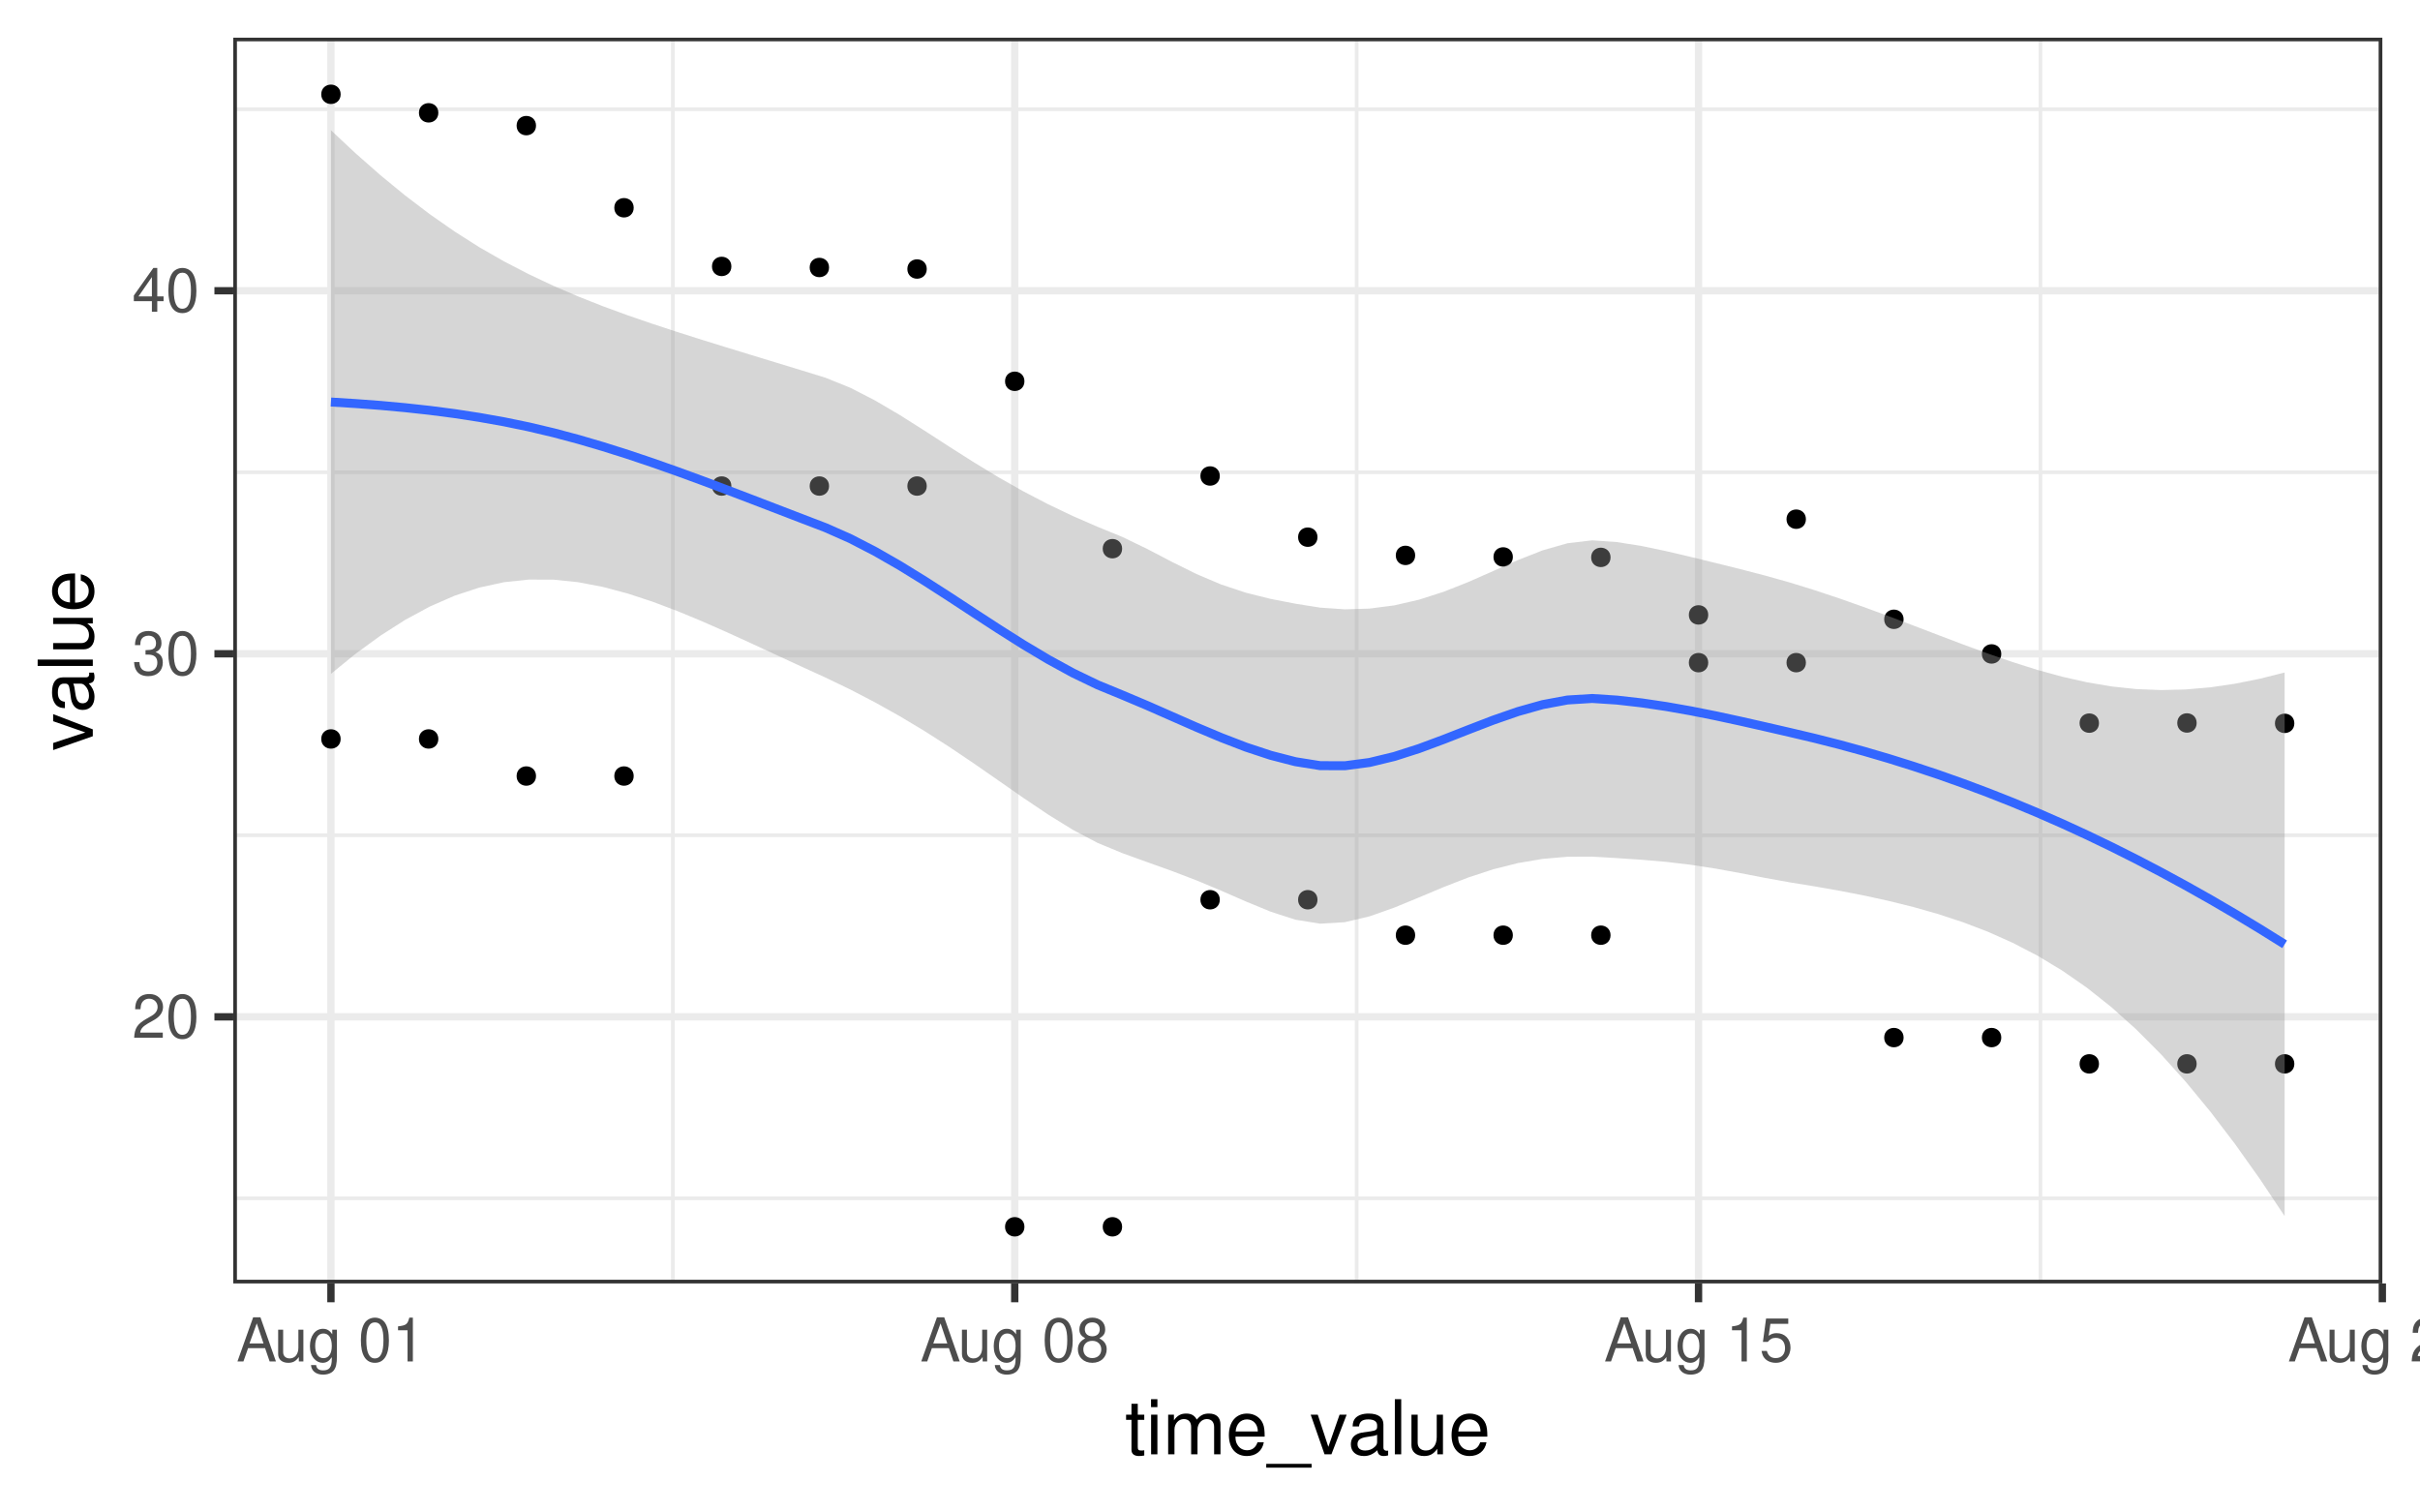 <?xml version="1.0" encoding="UTF-8"?>
<svg xmlns="http://www.w3.org/2000/svg" xmlns:xlink="http://www.w3.org/1999/xlink" width="576pt" height="360pt" viewBox="0 0 576 360" version="1.1">
<defs>
<g>
<symbol overflow="visible" id="glyph0-0">
<path style="stroke:none;" d=""/>
</symbol>
<symbol overflow="visible" id="glyph0-1">
<path style="stroke:none;" d="M 7.297 -1.25 L 1.922 -1.25 C 2.047 -2.125 2.5 -2.672 3.766 -3.422 L 5.203 -4.234 C 6.625 -5.031 7.359 -6.094 7.359 -7.375 C 7.359 -8.234 7.016 -9.047 6.406 -9.609 C 5.812 -10.156 5.062 -10.422 4.094 -10.422 C 2.797 -10.422 1.828 -9.953 1.266 -9.062 C 0.906 -8.516 0.75 -7.859 0.719 -6.812 L 1.984 -6.812 C 2.031 -7.516 2.125 -7.938 2.297 -8.281 C 2.625 -8.922 3.281 -9.312 4.047 -9.312 C 5.203 -9.312 6.062 -8.469 6.062 -7.344 C 6.062 -6.516 5.594 -5.797 4.688 -5.266 L 3.359 -4.5 C 1.219 -3.266 0.609 -2.297 0.484 -0.016 L 7.297 -0.016 Z M 7.297 -1.25 "/>
</symbol>
<symbol overflow="visible" id="glyph0-2">
<path style="stroke:none;" d="M 3.969 -10.422 C 3.016 -10.422 2.141 -9.984 1.609 -9.281 C 0.953 -8.359 0.625 -6.969 0.625 -5.047 C 0.625 -1.531 1.766 0.328 3.969 0.328 C 6.125 0.328 7.297 -1.531 7.297 -4.953 C 7.297 -6.969 6.984 -8.328 6.312 -9.281 C 5.781 -10 4.922 -10.422 3.969 -10.422 Z M 3.969 -9.297 C 5.328 -9.297 6 -7.891 6 -5.078 C 6 -2.109 5.344 -0.719 3.938 -0.719 C 2.594 -0.719 1.922 -2.156 1.922 -5.031 C 1.922 -7.891 2.594 -9.297 3.969 -9.297 Z M 3.969 -9.297 "/>
</symbol>
<symbol overflow="visible" id="glyph0-3">
<path style="stroke:none;" d="M 3.188 -4.797 L 3.875 -4.797 C 5.266 -4.797 6 -4.156 6 -2.891 C 6 -1.578 5.203 -0.797 3.891 -0.797 C 2.5 -0.797 1.812 -1.5 1.734 -3.031 L 0.469 -3.031 C 0.516 -2.188 0.656 -1.641 0.906 -1.188 C 1.438 -0.172 2.438 0.328 3.828 0.328 C 5.938 0.328 7.297 -0.938 7.297 -2.906 C 7.297 -4.234 6.781 -4.953 5.562 -5.391 C 6.516 -5.781 6.984 -6.5 6.984 -7.547 C 6.984 -9.328 5.812 -10.422 3.875 -10.422 C 1.812 -10.422 0.719 -9.266 0.672 -7.062 L 1.938 -7.062 C 1.953 -7.688 2.016 -8.047 2.172 -8.375 C 2.469 -8.953 3.094 -9.312 3.891 -9.312 C 5.016 -9.312 5.688 -8.625 5.688 -7.5 C 5.688 -6.766 5.438 -6.328 4.875 -6.078 C 4.531 -5.938 4.062 -5.875 3.188 -5.859 Z M 3.188 -4.797 "/>
</symbol>
<symbol overflow="visible" id="glyph0-4">
<path style="stroke:none;" d="M 4.703 -2.516 L 4.703 0 L 5.984 0 L 5.984 -2.516 L 7.484 -2.516 L 7.484 -3.656 L 5.984 -3.656 L 5.984 -10.422 L 5.047 -10.422 L 0.406 -3.859 L 0.406 -2.516 Z M 4.703 -3.656 L 1.516 -3.656 L 4.703 -8.25 Z M 4.703 -3.656 "/>
</symbol>
<symbol overflow="visible" id="glyph0-5">
<path style="stroke:none;" d="M 6.828 -3.156 L 7.906 0 L 9.406 0 L 5.719 -10.5 L 3.984 -10.5 L 0.25 0 L 1.672 0 L 2.781 -3.156 Z M 6.453 -4.281 L 3.109 -4.281 L 4.844 -9.062 Z M 6.453 -4.281 "/>
</symbol>
<symbol overflow="visible" id="glyph0-6">
<path style="stroke:none;" d="M 6.938 0 L 6.938 -7.547 L 5.75 -7.547 L 5.75 -3.266 C 5.75 -1.734 4.938 -0.719 3.688 -0.719 C 2.734 -0.719 2.125 -1.297 2.125 -2.203 L 2.125 -7.547 L 0.938 -7.547 L 0.938 -1.734 C 0.938 -0.469 1.875 0.328 3.344 0.328 C 4.453 0.328 5.156 -0.062 5.859 -1.047 L 5.859 0 Z M 6.938 0 "/>
</symbol>
<symbol overflow="visible" id="glyph0-7">
<path style="stroke:none;" d="M 5.812 -7.547 L 5.812 -6.453 C 5.219 -7.359 4.547 -7.766 3.594 -7.766 C 1.766 -7.766 0.5 -6.062 0.5 -3.641 C 0.5 -2.375 0.812 -1.453 1.453 -0.688 C 2.016 -0.031 2.734 0.328 3.516 0.328 C 4.422 0.328 5.078 -0.078 5.703 -1.016 L 5.703 -0.641 C 5.703 1.391 5.141 2.125 3.641 2.125 C 2.625 2.125 2.094 1.734 1.969 0.859 L 0.75 0.859 C 0.859 2.266 1.969 3.141 3.609 3.141 C 4.719 3.141 5.641 2.781 6.141 2.172 C 6.719 1.469 6.922 0.531 6.922 -1.234 L 6.922 -7.547 Z M 3.719 -6.656 C 4.984 -6.656 5.703 -5.594 5.703 -3.672 C 5.703 -1.844 4.969 -0.781 3.719 -0.781 C 2.484 -0.781 1.75 -1.859 1.75 -3.719 C 1.75 -5.562 2.484 -6.656 3.719 -6.656 Z M 3.719 -6.656 "/>
</symbol>
<symbol overflow="visible" id="glyph0-8">
<path style="stroke:none;" d=""/>
</symbol>
<symbol overflow="visible" id="glyph0-9">
<path style="stroke:none;" d="M 3.734 -7.422 L 3.734 0 L 5 0 L 5 -10.422 L 4.156 -10.422 C 3.719 -8.812 3.422 -8.594 1.469 -8.344 L 1.469 -7.422 Z M 3.734 -7.422 "/>
</symbol>
<symbol overflow="visible" id="glyph0-10">
<path style="stroke:none;" d="M 5.641 -5.484 C 6.703 -6.141 7.031 -6.656 7.031 -7.641 C 7.031 -9.281 5.781 -10.422 3.969 -10.422 C 2.156 -10.422 0.891 -9.281 0.891 -7.656 C 0.891 -6.656 1.219 -6.156 2.281 -5.484 C 1.109 -4.891 0.531 -4.047 0.531 -2.891 C 0.531 -1 1.938 0.328 3.969 0.328 C 5.984 0.328 7.391 -1 7.391 -2.891 C 7.391 -4.047 6.812 -4.891 5.641 -5.484 Z M 3.969 -9.297 C 5.047 -9.297 5.734 -8.641 5.734 -7.609 C 5.734 -6.625 5.031 -5.984 3.969 -5.984 C 2.875 -5.984 2.188 -6.625 2.188 -7.641 C 2.188 -8.641 2.875 -9.297 3.969 -9.297 Z M 3.969 -4.906 C 5.234 -4.906 6.094 -4.078 6.094 -2.859 C 6.094 -1.609 5.25 -0.797 3.938 -0.797 C 2.688 -0.797 1.828 -1.641 1.828 -2.859 C 1.828 -4.094 2.672 -4.906 3.969 -4.906 Z M 3.969 -4.906 "/>
</symbol>
<symbol overflow="visible" id="glyph0-11">
<path style="stroke:none;" d="M 6.859 -10.219 L 1.578 -10.219 L 0.828 -4.656 L 1.984 -4.656 C 2.578 -5.359 3.062 -5.609 3.875 -5.609 C 5.25 -5.609 6.094 -4.672 6.094 -3.156 C 6.094 -1.688 5.25 -0.797 3.859 -0.797 C 2.75 -0.797 2.078 -1.359 1.766 -2.5 L 0.5 -2.5 C 0.672 -1.672 0.828 -1.266 1.125 -0.891 C 1.703 -0.109 2.734 0.328 3.891 0.328 C 5.953 0.328 7.391 -1.172 7.391 -3.328 C 7.391 -5.344 6.047 -6.734 4.094 -6.734 C 3.375 -6.734 2.797 -6.547 2.203 -6.109 L 2.609 -8.953 L 6.859 -8.953 Z M 6.859 -10.219 "/>
</symbol>
<symbol overflow="visible" id="glyph1-0">
<path style="stroke:none;" d=""/>
</symbol>
<symbol overflow="visible" id="glyph1-1">
<path style="stroke:none;" d="M 4.578 -9.438 L 3.031 -9.438 L 3.031 -12.031 L 1.531 -12.031 L 1.531 -9.438 L 0.25 -9.438 L 0.25 -8.203 L 1.531 -8.203 L 1.531 -1.078 C 1.531 -0.109 2.172 0.406 3.344 0.406 C 3.75 0.406 4.062 0.375 4.578 0.281 L 4.578 -0.969 C 4.359 -0.922 4.156 -0.906 3.859 -0.906 C 3.203 -0.906 3.031 -1.078 3.031 -1.75 L 3.031 -8.203 L 4.578 -8.203 Z M 4.578 -9.438 "/>
</symbol>
<symbol overflow="visible" id="glyph1-2">
<path style="stroke:none;" d="M 2.703 -9.438 L 1.203 -9.438 L 1.203 0 L 2.703 0 Z M 2.703 -13.125 L 1.188 -13.125 L 1.188 -11.234 L 2.703 -11.234 Z M 2.703 -13.125 "/>
</symbol>
<symbol overflow="visible" id="glyph1-3">
<path style="stroke:none;" d="M 1.266 -9.438 L 1.266 0 L 2.766 0 L 2.766 -5.922 C 2.766 -7.297 3.766 -8.391 4.984 -8.391 C 6.109 -8.391 6.734 -7.703 6.734 -6.5 L 6.734 0 L 8.25 0 L 8.25 -5.922 C 8.25 -7.297 9.234 -8.391 10.453 -8.391 C 11.562 -8.391 12.203 -7.688 12.203 -6.5 L 12.203 0 L 13.719 0 L 13.719 -7.078 C 13.719 -8.766 12.75 -9.703 10.984 -9.703 C 9.719 -9.703 8.969 -9.328 8.078 -8.266 C 7.531 -9.266 6.766 -9.703 5.547 -9.703 C 4.281 -9.703 3.438 -9.234 2.641 -8.094 L 2.641 -9.438 Z M 1.266 -9.438 "/>
</symbol>
<symbol overflow="visible" id="glyph1-4">
<path style="stroke:none;" d="M 9.234 -4.219 C 9.234 -5.656 9.125 -6.516 8.859 -7.219 C 8.25 -8.766 6.797 -9.703 5.047 -9.703 C 2.406 -9.703 0.719 -7.703 0.719 -4.594 C 0.719 -1.469 2.344 0.406 5 0.406 C 7.156 0.406 8.656 -0.812 9.031 -2.859 L 7.531 -2.859 C 7.109 -1.625 6.266 -0.969 5.062 -0.969 C 4.109 -0.969 3.297 -1.406 2.797 -2.203 C 2.438 -2.734 2.297 -3.281 2.281 -4.219 Z M 2.328 -5.438 C 2.453 -7.188 3.516 -8.312 5.016 -8.312 C 6.547 -8.312 7.609 -7.125 7.609 -5.438 Z M 2.328 -5.438 "/>
</symbol>
<symbol overflow="visible" id="glyph1-5">
<path style="stroke:none;" d="M 10.406 2.266 L -0.391 2.266 L -0.391 3.172 L 10.406 3.172 Z M 10.406 2.266 "/>
</symbol>
<symbol overflow="visible" id="glyph1-6">
<path style="stroke:none;" d="M 5.125 0 L 8.75 -9.438 L 7.062 -9.438 L 4.391 -1.781 L 1.875 -9.438 L 0.188 -9.438 L 3.484 0 Z M 5.125 0 "/>
</symbol>
<symbol overflow="visible" id="glyph1-7">
<path style="stroke:none;" d="M 9.625 -0.875 C 9.469 -0.844 9.391 -0.844 9.312 -0.844 C 8.781 -0.844 8.5 -1.109 8.5 -1.578 L 8.5 -7.125 C 8.5 -8.797 7.266 -9.703 4.953 -9.703 C 3.562 -9.703 2.469 -9.312 1.812 -8.609 C 1.391 -8.125 1.203 -7.578 1.172 -6.641 L 2.688 -6.641 C 2.812 -7.797 3.484 -8.312 4.891 -8.312 C 6.266 -8.312 7 -7.812 7 -6.906 L 7 -6.516 C 6.984 -5.875 6.656 -5.641 5.438 -5.469 C 3.312 -5.203 2.984 -5.125 2.406 -4.891 C 1.312 -4.422 0.75 -3.594 0.75 -2.375 C 0.75 -0.672 1.938 0.406 3.859 0.406 C 5.047 0.406 6 0 7.062 -0.969 C 7.156 0 7.625 0.406 8.609 0.406 C 8.922 0.406 9.125 0.375 9.625 0.25 Z M 7 -2.969 C 7 -2.469 6.859 -2.156 6.406 -1.75 C 5.797 -1.188 5.062 -0.906 4.172 -0.906 C 3 -0.906 2.328 -1.453 2.328 -2.406 C 2.328 -3.406 2.969 -3.906 4.594 -4.141 C 6.188 -4.359 6.5 -4.422 7 -4.656 Z M 7 -2.969 "/>
</symbol>
<symbol overflow="visible" id="glyph1-8">
<path style="stroke:none;" d="M 2.734 -13.125 L 1.219 -13.125 L 1.219 0 L 2.734 0 Z M 2.734 -13.125 "/>
</symbol>
<symbol overflow="visible" id="glyph1-9">
<path style="stroke:none;" d="M 8.672 0 L 8.672 -9.438 L 7.188 -9.438 L 7.188 -4.094 C 7.188 -2.156 6.172 -0.906 4.609 -0.906 C 3.422 -0.906 2.656 -1.625 2.656 -2.75 L 2.656 -9.438 L 1.172 -9.438 L 1.172 -2.156 C 1.172 -0.594 2.344 0.406 4.172 0.406 C 5.562 0.406 6.438 -0.078 7.328 -1.312 L 7.328 0 Z M 8.672 0 "/>
</symbol>
<symbol overflow="visible" id="glyph2-0">
<path style="stroke:none;" d=""/>
</symbol>
<symbol overflow="visible" id="glyph2-1">
<path style="stroke:none;" d="M 0 -5.125 L -9.438 -8.75 L -9.438 -7.062 L -1.781 -4.391 L -9.438 -1.875 L -9.438 -0.188 L 0 -3.484 Z M 0 -5.125 "/>
</symbol>
<symbol overflow="visible" id="glyph2-2">
<path style="stroke:none;" d="M -0.875 -9.625 C -0.844 -9.469 -0.844 -9.391 -0.844 -9.312 C -0.844 -8.781 -1.109 -8.5 -1.578 -8.5 L -7.125 -8.5 C -8.797 -8.5 -9.703 -7.266 -9.703 -4.953 C -9.703 -3.562 -9.312 -2.469 -8.609 -1.812 C -8.125 -1.391 -7.578 -1.203 -6.641 -1.172 L -6.641 -2.688 C -7.797 -2.812 -8.312 -3.484 -8.312 -4.891 C -8.312 -6.266 -7.812 -7 -6.906 -7 L -6.516 -7 C -5.875 -6.984 -5.641 -6.656 -5.469 -5.438 C -5.203 -3.312 -5.125 -2.984 -4.891 -2.406 C -4.422 -1.312 -3.594 -0.75 -2.375 -0.75 C -0.672 -0.75 0.406 -1.938 0.406 -3.859 C 0.406 -5.047 0 -6 -0.969 -7.062 C 0 -7.156 0.406 -7.625 0.406 -8.609 C 0.406 -8.922 0.375 -9.125 0.25 -9.625 Z M -2.969 -7 C -2.469 -7 -2.156 -6.859 -1.75 -6.406 C -1.188 -5.797 -0.906 -5.062 -0.906 -4.172 C -0.906 -3 -1.453 -2.328 -2.406 -2.328 C -3.406 -2.328 -3.906 -2.969 -4.141 -4.594 C -4.359 -6.188 -4.422 -6.5 -4.656 -7 Z M -2.969 -7 "/>
</symbol>
<symbol overflow="visible" id="glyph2-3">
<path style="stroke:none;" d="M -13.125 -2.734 L -13.125 -1.219 L 0 -1.219 L 0 -2.734 Z M -13.125 -2.734 "/>
</symbol>
<symbol overflow="visible" id="glyph2-4">
<path style="stroke:none;" d="M 0 -8.672 L -9.438 -8.672 L -9.438 -7.188 L -4.094 -7.188 C -2.156 -7.188 -0.906 -6.172 -0.906 -4.609 C -0.906 -3.422 -1.625 -2.656 -2.75 -2.656 L -9.438 -2.656 L -9.438 -1.172 L -2.156 -1.172 C -0.594 -1.172 0.406 -2.344 0.406 -4.172 C 0.406 -5.562 -0.078 -6.438 -1.312 -7.328 L 0 -7.328 Z M 0 -8.672 "/>
</symbol>
<symbol overflow="visible" id="glyph2-5">
<path style="stroke:none;" d="M -4.219 -9.234 C -5.656 -9.234 -6.516 -9.125 -7.219 -8.859 C -8.766 -8.25 -9.703 -6.797 -9.703 -5.047 C -9.703 -2.406 -7.703 -0.719 -4.594 -0.719 C -1.469 -0.719 0.406 -2.344 0.406 -5 C 0.406 -7.156 -0.812 -8.656 -2.859 -9.031 L -2.859 -7.531 C -1.625 -7.109 -0.969 -6.266 -0.969 -5.062 C -0.969 -4.109 -1.406 -3.297 -2.203 -2.797 C -2.734 -2.438 -3.281 -2.297 -4.219 -2.281 Z M -5.438 -2.328 C -7.188 -2.453 -8.312 -3.516 -8.312 -5.016 C -8.312 -6.547 -7.125 -7.609 -5.438 -7.609 Z M -5.438 -2.328 "/>
</symbol>
</g>
<clipPath id="clip1">
  <path d="M 55.52 8.965 L 567.035 8.965 L 567.035 305.48 L 55.52 305.48 Z M 55.52 8.965 "/>
</clipPath>
<clipPath id="clip2">
  <path d="M 55.52 284 L 567.035 284 L 567.035 286 L 55.52 286 Z M 55.52 284 "/>
</clipPath>
<clipPath id="clip3">
  <path d="M 55.52 198 L 567.035 198 L 567.035 200 L 55.52 200 Z M 55.52 198 "/>
</clipPath>
<clipPath id="clip4">
  <path d="M 55.52 111 L 567.035 111 L 567.035 113 L 55.52 113 Z M 55.52 111 "/>
</clipPath>
<clipPath id="clip5">
  <path d="M 55.52 25 L 567.035 25 L 567.035 27 L 55.52 27 Z M 55.52 25 "/>
</clipPath>
<clipPath id="clip6">
  <path d="M 159 8.965 L 161 8.965 L 161 305.48 L 159 305.48 Z M 159 8.965 "/>
</clipPath>
<clipPath id="clip7">
  <path d="M 322 8.965 L 324 8.965 L 324 305.48 L 322 305.48 Z M 322 8.965 "/>
</clipPath>
<clipPath id="clip8">
  <path d="M 485 8.965 L 487 8.965 L 487 305.48 L 485 305.48 Z M 485 8.965 "/>
</clipPath>
<clipPath id="clip9">
  <path d="M 55.52 241 L 567.035 241 L 567.035 243 L 55.52 243 Z M 55.52 241 "/>
</clipPath>
<clipPath id="clip10">
  <path d="M 55.52 154 L 567.035 154 L 567.035 157 L 55.52 157 Z M 55.52 154 "/>
</clipPath>
<clipPath id="clip11">
  <path d="M 55.52 68 L 567.035 68 L 567.035 71 L 55.52 71 Z M 55.52 68 "/>
</clipPath>
<clipPath id="clip12">
  <path d="M 77 8.965 L 80 8.965 L 80 305.48 L 77 305.48 Z M 77 8.965 "/>
</clipPath>
<clipPath id="clip13">
  <path d="M 240 8.965 L 243 8.965 L 243 305.48 L 240 305.48 Z M 240 8.965 "/>
</clipPath>
<clipPath id="clip14">
  <path d="M 403 8.965 L 406 8.965 L 406 305.48 L 403 305.48 Z M 403 8.965 "/>
</clipPath>
<clipPath id="clip15">
  <path d="M 566 8.965 L 567.035 8.965 L 567.035 305.48 L 566 305.48 Z M 566 8.965 "/>
</clipPath>
<clipPath id="clip16">
  <path d="M 55.52 8.965 L 567.035 8.965 L 567.035 305.48 L 55.52 305.48 Z M 55.52 8.965 "/>
</clipPath>
</defs>
<g id="surface195">
<rect x="0" y="0" width="576" height="360" style="fill:rgb(100%,100%,100%);fill-opacity:1;stroke:none;"/>
<rect x="0" y="0" width="576" height="360" style="fill:rgb(100%,100%,100%);fill-opacity:1;stroke:none;"/>
<path style="fill:none;stroke-width:1.746;stroke-linecap:round;stroke-linejoin:round;stroke:rgb(100%,100%,100%);stroke-opacity:1;stroke-miterlimit:10;" d="M 0 360 L 576 360 L 576 0 L 0 0 Z M 0 360 "/>
<g clip-path="url(#clip1)" clip-rule="nonzero">
<path style=" stroke:none;fill-rule:nonzero;fill:rgb(100%,100%,100%);fill-opacity:1;" d="M 55.52 305.48 L 567.035 305.48 L 567.035 8.965 L 55.52 8.965 Z M 55.52 305.48 "/>
</g>
<g clip-path="url(#clip2)" clip-rule="nonzero">
<path style="fill:none;stroke-width:0.873;stroke-linecap:butt;stroke-linejoin:round;stroke:rgb(92.157%,92.157%,92.157%);stroke-opacity:1;stroke-miterlimit:10;" d="M 55.52 285.227 L 567.035 285.227 "/>
</g>
<g clip-path="url(#clip3)" clip-rule="nonzero">
<path style="fill:none;stroke-width:0.873;stroke-linecap:butt;stroke-linejoin:round;stroke:rgb(92.157%,92.157%,92.157%);stroke-opacity:1;stroke-miterlimit:10;" d="M 55.52 198.816 L 567.035 198.816 "/>
</g>
<g clip-path="url(#clip4)" clip-rule="nonzero">
<path style="fill:none;stroke-width:0.873;stroke-linecap:butt;stroke-linejoin:round;stroke:rgb(92.157%,92.157%,92.157%);stroke-opacity:1;stroke-miterlimit:10;" d="M 55.52 112.406 L 567.035 112.406 "/>
</g>
<g clip-path="url(#clip5)" clip-rule="nonzero">
<path style="fill:none;stroke-width:0.873;stroke-linecap:butt;stroke-linejoin:round;stroke:rgb(92.157%,92.157%,92.157%);stroke-opacity:1;stroke-miterlimit:10;" d="M 55.52 26 L 567.035 26 "/>
</g>
<g clip-path="url(#clip6)" clip-rule="nonzero">
<path style="fill:none;stroke-width:0.873;stroke-linecap:butt;stroke-linejoin:round;stroke:rgb(92.157%,92.157%,92.157%);stroke-opacity:1;stroke-miterlimit:10;" d="M 160.148 305.48 L 160.148 8.965 "/>
</g>
<g clip-path="url(#clip7)" clip-rule="nonzero">
<path style="fill:none;stroke-width:0.873;stroke-linecap:butt;stroke-linejoin:round;stroke:rgb(92.157%,92.157%,92.157%);stroke-opacity:1;stroke-miterlimit:10;" d="M 322.902 305.48 L 322.902 8.965 "/>
</g>
<g clip-path="url(#clip8)" clip-rule="nonzero">
<path style="fill:none;stroke-width:0.873;stroke-linecap:butt;stroke-linejoin:round;stroke:rgb(92.157%,92.157%,92.157%);stroke-opacity:1;stroke-miterlimit:10;" d="M 485.656 305.48 L 485.656 8.965 "/>
</g>
<g clip-path="url(#clip9)" clip-rule="nonzero">
<path style="fill:none;stroke-width:1.746;stroke-linecap:butt;stroke-linejoin:round;stroke:rgb(92.157%,92.157%,92.157%);stroke-opacity:1;stroke-miterlimit:10;" d="M 55.52 242.023 L 567.035 242.023 "/>
</g>
<g clip-path="url(#clip10)" clip-rule="nonzero">
<path style="fill:none;stroke-width:1.746;stroke-linecap:butt;stroke-linejoin:round;stroke:rgb(92.157%,92.157%,92.157%);stroke-opacity:1;stroke-miterlimit:10;" d="M 55.52 155.613 L 567.035 155.613 "/>
</g>
<g clip-path="url(#clip11)" clip-rule="nonzero">
<path style="fill:none;stroke-width:1.746;stroke-linecap:butt;stroke-linejoin:round;stroke:rgb(92.157%,92.157%,92.157%);stroke-opacity:1;stroke-miterlimit:10;" d="M 55.52 69.203 L 567.035 69.203 "/>
</g>
<g clip-path="url(#clip12)" clip-rule="nonzero">
<path style="fill:none;stroke-width:1.746;stroke-linecap:butt;stroke-linejoin:round;stroke:rgb(92.157%,92.157%,92.157%);stroke-opacity:1;stroke-miterlimit:10;" d="M 78.77 305.48 L 78.77 8.965 "/>
</g>
<g clip-path="url(#clip13)" clip-rule="nonzero">
<path style="fill:none;stroke-width:1.746;stroke-linecap:butt;stroke-linejoin:round;stroke:rgb(92.157%,92.157%,92.157%);stroke-opacity:1;stroke-miterlimit:10;" d="M 241.523 305.48 L 241.523 8.965 "/>
</g>
<g clip-path="url(#clip14)" clip-rule="nonzero">
<path style="fill:none;stroke-width:1.746;stroke-linecap:butt;stroke-linejoin:round;stroke:rgb(92.157%,92.157%,92.157%);stroke-opacity:1;stroke-miterlimit:10;" d="M 404.277 305.48 L 404.277 8.965 "/>
</g>
<g clip-path="url(#clip15)" clip-rule="nonzero">
<path style="fill:none;stroke-width:1.746;stroke-linecap:butt;stroke-linejoin:round;stroke:rgb(92.157%,92.157%,92.157%);stroke-opacity:1;stroke-miterlimit:10;" d="M 567.035 305.48 L 567.035 8.965 "/>
</g>
<path style="fill-rule:nonzero;fill:rgb(0%,0%,0%);fill-opacity:1;stroke-width:0.709;stroke-linecap:round;stroke-linejoin:round;stroke:rgb(0%,0%,0%);stroke-opacity:1;stroke-miterlimit:10;" d="M 80.727 22.445 C 80.727 25.051 76.816 25.051 76.816 22.445 C 76.816 19.84 80.727 19.84 80.727 22.445 "/>
<path style="fill-rule:nonzero;fill:rgb(0%,0%,0%);fill-opacity:1;stroke-width:0.709;stroke-linecap:round;stroke-linejoin:round;stroke:rgb(0%,0%,0%);stroke-opacity:1;stroke-miterlimit:10;" d="M 80.727 175.887 C 80.727 178.492 76.816 178.492 76.816 175.887 C 76.816 173.281 80.727 173.281 80.727 175.887 "/>
<path style="fill-rule:nonzero;fill:rgb(0%,0%,0%);fill-opacity:1;stroke-width:0.709;stroke-linecap:round;stroke-linejoin:round;stroke:rgb(0%,0%,0%);stroke-opacity:1;stroke-miterlimit:10;" d="M 103.977 26.852 C 103.977 29.461 100.066 29.461 100.066 26.852 C 100.066 24.246 103.977 24.246 103.977 26.852 "/>
<path style="fill-rule:nonzero;fill:rgb(0%,0%,0%);fill-opacity:1;stroke-width:0.709;stroke-linecap:round;stroke-linejoin:round;stroke:rgb(0%,0%,0%);stroke-opacity:1;stroke-miterlimit:10;" d="M 103.977 175.887 C 103.977 178.492 100.066 178.492 100.066 175.887 C 100.066 173.281 103.977 173.281 103.977 175.887 "/>
<path style="fill-rule:nonzero;fill:rgb(0%,0%,0%);fill-opacity:1;stroke-width:0.709;stroke-linecap:round;stroke-linejoin:round;stroke:rgb(0%,0%,0%);stroke-opacity:1;stroke-miterlimit:10;" d="M 127.227 29.902 C 127.227 32.508 123.316 32.508 123.316 29.902 C 123.316 27.293 127.227 27.293 127.227 29.902 "/>
<path style="fill-rule:nonzero;fill:rgb(0%,0%,0%);fill-opacity:1;stroke-width:0.709;stroke-linecap:round;stroke-linejoin:round;stroke:rgb(0%,0%,0%);stroke-opacity:1;stroke-miterlimit:10;" d="M 127.227 184.711 C 127.227 187.316 123.316 187.316 123.316 184.711 C 123.316 182.105 127.227 182.105 127.227 184.711 "/>
<path style="fill-rule:nonzero;fill:rgb(0%,0%,0%);fill-opacity:1;stroke-width:0.709;stroke-linecap:round;stroke-linejoin:round;stroke:rgb(0%,0%,0%);stroke-opacity:1;stroke-miterlimit:10;" d="M 150.477 49.449 C 150.477 52.059 146.566 52.059 146.566 49.449 C 146.566 46.844 150.477 46.844 150.477 49.449 "/>
<path style="fill-rule:nonzero;fill:rgb(0%,0%,0%);fill-opacity:1;stroke-width:0.709;stroke-linecap:round;stroke-linejoin:round;stroke:rgb(0%,0%,0%);stroke-opacity:1;stroke-miterlimit:10;" d="M 150.477 184.711 C 150.477 187.316 146.566 187.316 146.566 184.711 C 146.566 182.105 150.477 182.105 150.477 184.711 "/>
<path style="fill-rule:nonzero;fill:rgb(0%,0%,0%);fill-opacity:1;stroke-width:0.709;stroke-linecap:round;stroke-linejoin:round;stroke:rgb(0%,0%,0%);stroke-opacity:1;stroke-miterlimit:10;" d="M 173.727 63.414 C 173.727 66.02 169.816 66.02 169.816 63.414 C 169.816 60.809 173.727 60.809 173.727 63.414 "/>
<path style="fill-rule:nonzero;fill:rgb(0%,0%,0%);fill-opacity:1;stroke-width:0.709;stroke-linecap:round;stroke-linejoin:round;stroke:rgb(0%,0%,0%);stroke-opacity:1;stroke-miterlimit:10;" d="M 173.727 115.688 C 173.727 118.293 169.816 118.293 169.816 115.688 C 169.816 113.082 173.727 113.082 173.727 115.688 "/>
<path style="fill-rule:nonzero;fill:rgb(0%,0%,0%);fill-opacity:1;stroke-width:0.709;stroke-linecap:round;stroke-linejoin:round;stroke:rgb(0%,0%,0%);stroke-opacity:1;stroke-miterlimit:10;" d="M 196.977 63.668 C 196.977 66.273 193.07 66.273 193.07 63.668 C 193.07 61.062 196.977 61.062 196.977 63.668 "/>
<path style="fill-rule:nonzero;fill:rgb(0%,0%,0%);fill-opacity:1;stroke-width:0.709;stroke-linecap:round;stroke-linejoin:round;stroke:rgb(0%,0%,0%);stroke-opacity:1;stroke-miterlimit:10;" d="M 196.977 115.688 C 196.977 118.293 193.07 118.293 193.07 115.688 C 193.07 113.082 196.977 113.082 196.977 115.688 "/>
<path style="fill-rule:nonzero;fill:rgb(0%,0%,0%);fill-opacity:1;stroke-width:0.709;stroke-linecap:round;stroke-linejoin:round;stroke:rgb(0%,0%,0%);stroke-opacity:1;stroke-miterlimit:10;" d="M 220.23 64.031 C 220.23 66.637 216.32 66.637 216.32 64.031 C 216.32 61.426 220.23 61.426 220.23 64.031 "/>
<path style="fill-rule:nonzero;fill:rgb(0%,0%,0%);fill-opacity:1;stroke-width:0.709;stroke-linecap:round;stroke-linejoin:round;stroke:rgb(0%,0%,0%);stroke-opacity:1;stroke-miterlimit:10;" d="M 220.23 115.688 C 220.23 118.293 216.32 118.293 216.32 115.688 C 216.32 113.082 220.23 113.082 220.23 115.688 "/>
<path style="fill-rule:nonzero;fill:rgb(0%,0%,0%);fill-opacity:1;stroke-width:0.709;stroke-linecap:round;stroke-linejoin:round;stroke:rgb(0%,0%,0%);stroke-opacity:1;stroke-miterlimit:10;" d="M 243.48 90.758 C 243.48 93.363 239.57 93.363 239.57 90.758 C 239.57 88.148 243.48 88.148 243.48 90.758 "/>
<path style="fill-rule:nonzero;fill:rgb(0%,0%,0%);fill-opacity:1;stroke-width:0.709;stroke-linecap:round;stroke-linejoin:round;stroke:rgb(0%,0%,0%);stroke-opacity:1;stroke-miterlimit:10;" d="M 243.48 292.004 C 243.48 294.609 239.57 294.609 239.57 292.004 C 239.57 289.395 243.48 289.395 243.48 292.004 "/>
<path style="fill-rule:nonzero;fill:rgb(0%,0%,0%);fill-opacity:1;stroke-width:0.709;stroke-linecap:round;stroke-linejoin:round;stroke:rgb(0%,0%,0%);stroke-opacity:1;stroke-miterlimit:10;" d="M 266.73 130.598 C 266.73 133.203 262.82 133.203 262.82 130.598 C 262.82 127.992 266.73 127.992 266.73 130.598 "/>
<path style="fill-rule:nonzero;fill:rgb(0%,0%,0%);fill-opacity:1;stroke-width:0.709;stroke-linecap:round;stroke-linejoin:round;stroke:rgb(0%,0%,0%);stroke-opacity:1;stroke-miterlimit:10;" d="M 266.73 292.004 C 266.73 294.609 262.82 294.609 262.82 292.004 C 262.82 289.395 266.73 289.395 266.73 292.004 "/>
<path style="fill-rule:nonzero;fill:rgb(0%,0%,0%);fill-opacity:1;stroke-width:0.709;stroke-linecap:round;stroke-linejoin:round;stroke:rgb(0%,0%,0%);stroke-opacity:1;stroke-miterlimit:10;" d="M 289.98 113.293 C 289.98 115.902 286.07 115.902 286.07 113.293 C 286.07 110.688 289.98 110.688 289.98 113.293 "/>
<path style="fill-rule:nonzero;fill:rgb(0%,0%,0%);fill-opacity:1;stroke-width:0.709;stroke-linecap:round;stroke-linejoin:round;stroke:rgb(0%,0%,0%);stroke-opacity:1;stroke-miterlimit:10;" d="M 289.98 214.152 C 289.98 216.762 286.07 216.762 286.07 214.152 C 286.07 211.547 289.98 211.547 289.98 214.152 "/>
<path style="fill-rule:nonzero;fill:rgb(0%,0%,0%);fill-opacity:1;stroke-width:0.709;stroke-linecap:round;stroke-linejoin:round;stroke:rgb(0%,0%,0%);stroke-opacity:1;stroke-miterlimit:10;" d="M 313.23 127.855 C 313.23 130.465 309.32 130.465 309.32 127.855 C 309.32 125.25 313.23 125.25 313.23 127.855 "/>
<path style="fill-rule:nonzero;fill:rgb(0%,0%,0%);fill-opacity:1;stroke-width:0.709;stroke-linecap:round;stroke-linejoin:round;stroke:rgb(0%,0%,0%);stroke-opacity:1;stroke-miterlimit:10;" d="M 313.23 214.152 C 313.23 216.762 309.32 216.762 309.32 214.152 C 309.32 211.547 313.23 211.547 313.23 214.152 "/>
<path style="fill-rule:nonzero;fill:rgb(0%,0%,0%);fill-opacity:1;stroke-width:0.709;stroke-linecap:round;stroke-linejoin:round;stroke:rgb(0%,0%,0%);stroke-opacity:1;stroke-miterlimit:10;" d="M 336.48 132.195 C 336.48 134.801 332.574 134.801 332.574 132.195 C 332.574 129.59 336.48 129.59 336.48 132.195 "/>
<path style="fill-rule:nonzero;fill:rgb(0%,0%,0%);fill-opacity:1;stroke-width:0.709;stroke-linecap:round;stroke-linejoin:round;stroke:rgb(0%,0%,0%);stroke-opacity:1;stroke-miterlimit:10;" d="M 336.48 222.594 C 336.48 225.199 332.574 225.199 332.574 222.594 C 332.574 219.988 336.48 219.988 336.48 222.594 "/>
<path style="fill-rule:nonzero;fill:rgb(0%,0%,0%);fill-opacity:1;stroke-width:0.709;stroke-linecap:round;stroke-linejoin:round;stroke:rgb(0%,0%,0%);stroke-opacity:1;stroke-miterlimit:10;" d="M 359.734 132.562 C 359.734 135.168 355.824 135.168 355.824 132.562 C 355.824 129.957 359.734 129.957 359.734 132.562 "/>
<path style="fill-rule:nonzero;fill:rgb(0%,0%,0%);fill-opacity:1;stroke-width:0.709;stroke-linecap:round;stroke-linejoin:round;stroke:rgb(0%,0%,0%);stroke-opacity:1;stroke-miterlimit:10;" d="M 359.734 222.594 C 359.734 225.199 355.824 225.199 355.824 222.594 C 355.824 219.988 359.734 219.988 359.734 222.594 "/>
<path style="fill-rule:nonzero;fill:rgb(0%,0%,0%);fill-opacity:1;stroke-width:0.709;stroke-linecap:round;stroke-linejoin:round;stroke:rgb(0%,0%,0%);stroke-opacity:1;stroke-miterlimit:10;" d="M 382.984 132.668 C 382.984 135.277 379.074 135.277 379.074 132.668 C 379.074 130.062 382.984 130.062 382.984 132.668 "/>
<path style="fill-rule:nonzero;fill:rgb(0%,0%,0%);fill-opacity:1;stroke-width:0.709;stroke-linecap:round;stroke-linejoin:round;stroke:rgb(0%,0%,0%);stroke-opacity:1;stroke-miterlimit:10;" d="M 382.984 222.594 C 382.984 225.199 379.074 225.199 379.074 222.594 C 379.074 219.988 382.984 219.988 382.984 222.594 "/>
<path style="fill-rule:nonzero;fill:rgb(0%,0%,0%);fill-opacity:1;stroke-width:0.709;stroke-linecap:round;stroke-linejoin:round;stroke:rgb(0%,0%,0%);stroke-opacity:1;stroke-miterlimit:10;" d="M 406.234 146.359 C 406.234 148.965 402.324 148.965 402.324 146.359 C 402.324 143.754 406.234 143.754 406.234 146.359 "/>
<path style="fill-rule:nonzero;fill:rgb(0%,0%,0%);fill-opacity:1;stroke-width:0.709;stroke-linecap:round;stroke-linejoin:round;stroke:rgb(0%,0%,0%);stroke-opacity:1;stroke-miterlimit:10;" d="M 406.234 157.723 C 406.234 160.332 402.324 160.332 402.324 157.723 C 402.324 155.117 406.234 155.117 406.234 157.723 "/>
<path style="fill-rule:nonzero;fill:rgb(0%,0%,0%);fill-opacity:1;stroke-width:0.709;stroke-linecap:round;stroke-linejoin:round;stroke:rgb(0%,0%,0%);stroke-opacity:1;stroke-miterlimit:10;" d="M 429.484 123.578 C 429.484 126.184 425.574 126.184 425.574 123.578 C 425.574 120.969 429.484 120.969 429.484 123.578 "/>
<path style="fill-rule:nonzero;fill:rgb(0%,0%,0%);fill-opacity:1;stroke-width:0.709;stroke-linecap:round;stroke-linejoin:round;stroke:rgb(0%,0%,0%);stroke-opacity:1;stroke-miterlimit:10;" d="M 429.484 157.723 C 429.484 160.332 425.574 160.332 425.574 157.723 C 425.574 155.117 429.484 155.117 429.484 157.723 "/>
<path style="fill-rule:nonzero;fill:rgb(0%,0%,0%);fill-opacity:1;stroke-width:0.709;stroke-linecap:round;stroke-linejoin:round;stroke:rgb(0%,0%,0%);stroke-opacity:1;stroke-miterlimit:10;" d="M 452.734 147.402 C 452.734 150.012 448.824 150.012 448.824 147.402 C 448.824 144.797 452.734 144.797 452.734 147.402 "/>
<path style="fill-rule:nonzero;fill:rgb(0%,0%,0%);fill-opacity:1;stroke-width:0.709;stroke-linecap:round;stroke-linejoin:round;stroke:rgb(0%,0%,0%);stroke-opacity:1;stroke-miterlimit:10;" d="M 452.734 246.965 C 452.734 249.57 448.824 249.57 448.824 246.965 C 448.824 244.359 452.734 244.359 452.734 246.965 "/>
<path style="fill-rule:nonzero;fill:rgb(0%,0%,0%);fill-opacity:1;stroke-width:0.709;stroke-linecap:round;stroke-linejoin:round;stroke:rgb(0%,0%,0%);stroke-opacity:1;stroke-miterlimit:10;" d="M 475.984 155.652 C 475.984 158.258 472.078 158.258 472.078 155.652 C 472.078 153.043 475.984 153.043 475.984 155.652 "/>
<path style="fill-rule:nonzero;fill:rgb(0%,0%,0%);fill-opacity:1;stroke-width:0.709;stroke-linecap:round;stroke-linejoin:round;stroke:rgb(0%,0%,0%);stroke-opacity:1;stroke-miterlimit:10;" d="M 475.984 246.965 C 475.984 249.57 472.078 249.57 472.078 246.965 C 472.078 244.359 475.984 244.359 475.984 246.965 "/>
<path style="fill-rule:nonzero;fill:rgb(0%,0%,0%);fill-opacity:1;stroke-width:0.709;stroke-linecap:round;stroke-linejoin:round;stroke:rgb(0%,0%,0%);stroke-opacity:1;stroke-miterlimit:10;" d="M 499.238 172.117 C 499.238 174.727 495.328 174.727 495.328 172.117 C 495.328 169.512 499.238 169.512 499.238 172.117 "/>
<path style="fill-rule:nonzero;fill:rgb(0%,0%,0%);fill-opacity:1;stroke-width:0.709;stroke-linecap:round;stroke-linejoin:round;stroke:rgb(0%,0%,0%);stroke-opacity:1;stroke-miterlimit:10;" d="M 499.238 253.223 C 499.238 255.828 495.328 255.828 495.328 253.223 C 495.328 250.617 499.238 250.617 499.238 253.223 "/>
<path style="fill-rule:nonzero;fill:rgb(0%,0%,0%);fill-opacity:1;stroke-width:0.709;stroke-linecap:round;stroke-linejoin:round;stroke:rgb(0%,0%,0%);stroke-opacity:1;stroke-miterlimit:10;" d="M 522.488 172.082 C 522.488 174.688 518.578 174.688 518.578 172.082 C 518.578 169.473 522.488 169.473 522.488 172.082 "/>
<path style="fill-rule:nonzero;fill:rgb(0%,0%,0%);fill-opacity:1;stroke-width:0.709;stroke-linecap:round;stroke-linejoin:round;stroke:rgb(0%,0%,0%);stroke-opacity:1;stroke-miterlimit:10;" d="M 522.488 253.223 C 522.488 255.828 518.578 255.828 518.578 253.223 C 518.578 250.617 522.488 250.617 522.488 253.223 "/>
<path style="fill-rule:nonzero;fill:rgb(0%,0%,0%);fill-opacity:1;stroke-width:0.709;stroke-linecap:round;stroke-linejoin:round;stroke:rgb(0%,0%,0%);stroke-opacity:1;stroke-miterlimit:10;" d="M 545.738 172.172 C 545.738 174.777 541.828 174.777 541.828 172.172 C 541.828 169.566 545.738 169.566 545.738 172.172 "/>
<path style="fill-rule:nonzero;fill:rgb(0%,0%,0%);fill-opacity:1;stroke-width:0.709;stroke-linecap:round;stroke-linejoin:round;stroke:rgb(0%,0%,0%);stroke-opacity:1;stroke-miterlimit:10;" d="M 545.738 253.223 C 545.738 255.828 541.828 255.828 541.828 253.223 C 541.828 250.617 545.738 250.617 545.738 253.223 "/>
<path style=" stroke:none;fill-rule:nonzero;fill:rgb(60%,60%,60%);fill-opacity:0.4;" d="M 78.77 30.996 L 84.656 36.508 L 90.543 41.691 L 96.43 46.523 L 102.316 50.996 L 108.199 55.102 L 114.086 58.84 L 119.973 62.219 L 125.859 65.266 L 131.746 68.039 L 137.633 70.57 L 143.52 72.895 L 149.406 75.051 L 155.293 77.078 L 161.176 79.008 L 167.062 80.875 L 172.949 82.699 L 178.836 84.504 L 184.723 86.301 L 190.609 88.094 L 196.496 89.914 L 202.383 92.293 L 208.266 95.309 L 214.152 98.773 L 220.039 102.496 L 225.926 106.305 L 231.812 110.047 L 237.699 113.621 L 243.586 116.953 L 249.473 120.023 L 255.355 122.828 L 261.242 125.391 L 267.129 127.797 L 273.016 130.641 L 278.902 133.715 L 284.789 136.633 L 290.676 139.129 L 296.562 141.082 L 302.445 142.551 L 308.332 143.691 L 314.219 144.625 L 320.105 145.031 L 325.992 144.855 L 331.879 144.086 L 337.766 142.734 L 343.652 140.84 L 349.535 138.508 L 355.422 135.91 L 361.309 133.301 L 367.195 130.984 L 373.082 129.305 L 378.969 128.609 L 384.855 129.027 L 390.742 129.961 L 396.629 131.195 L 402.512 132.578 L 408.398 134.016 L 414.285 135.48 L 420.172 137.008 L 426.059 138.66 L 431.945 140.484 L 437.832 142.445 L 443.719 144.523 L 449.602 146.691 L 455.488 148.918 L 461.375 151.168 L 467.262 153.398 L 473.148 155.555 L 479.035 157.59 L 484.922 159.445 L 490.809 161.062 L 496.691 162.391 L 502.578 163.387 L 508.465 164.012 L 514.352 164.25 L 520.238 164.105 L 526.125 163.594 L 532.012 162.73 L 537.898 161.547 L 543.781 160.066 L 543.781 289.457 L 537.898 280.637 L 532.012 272.348 L 526.125 264.617 L 520.238 257.473 L 514.352 250.938 L 508.465 245.027 L 502.578 239.746 L 496.691 235.074 L 490.809 230.992 L 484.922 227.449 L 479.035 224.398 L 473.148 221.773 L 467.262 219.523 L 461.375 217.582 L 455.488 215.906 L 449.602 214.445 L 443.719 213.16 L 437.832 212.016 L 431.945 210.98 L 426.059 210.027 L 420.172 208.965 L 414.285 207.828 L 408.398 206.754 L 402.512 205.844 L 396.629 205.145 L 390.742 204.637 L 384.855 204.242 L 378.969 203.895 L 373.082 203.922 L 367.195 204.43 L 361.309 205.426 L 355.422 206.906 L 349.535 208.836 L 343.652 211.121 L 337.766 213.598 L 331.879 216.023 L 325.992 218.102 L 320.105 219.496 L 314.219 219.852 L 308.332 218.906 L 302.445 217 L 296.562 214.578 L 290.676 212.008 L 284.789 209.547 L 278.902 207.297 L 273.016 205.188 L 267.129 203.059 L 261.242 200.625 L 255.355 197.512 L 249.473 193.879 L 243.586 189.918 L 237.699 185.816 L 231.812 181.727 L 225.926 177.762 L 220.039 173.996 L 214.152 170.465 L 208.266 167.176 L 202.383 164.113 L 196.496 161.277 L 190.609 158.59 L 184.723 155.867 L 178.836 153.141 L 172.949 150.453 L 167.062 147.863 L 161.176 145.422 L 155.293 143.203 L 149.406 141.27 L 143.52 139.703 L 137.633 138.578 L 131.746 137.969 L 125.859 137.949 L 119.973 138.574 L 114.086 139.855 L 108.199 141.789 L 102.316 144.363 L 96.43 147.547 L 90.543 151.305 L 84.656 155.598 L 78.77 160.387 Z M 78.77 30.996 "/>
<path style="fill:none;stroke-width:2.134;stroke-linecap:butt;stroke-linejoin:round;stroke:rgb(20%,40%,100%);stroke-opacity:1;stroke-miterlimit:10;" d="M 78.77 95.691 L 84.656 96.055 L 90.543 96.496 L 96.43 97.035 L 102.316 97.68 L 108.199 98.445 L 114.086 99.348 L 119.973 100.395 L 125.859 101.609 L 131.746 103.004 L 137.633 104.574 L 143.52 106.301 L 149.406 108.16 L 155.293 110.141 L 161.176 112.215 L 167.062 114.367 L 172.949 116.578 L 178.836 118.82 L 190.609 123.344 L 196.496 125.598 L 202.383 128.203 L 208.266 131.242 L 214.152 134.617 L 220.039 138.246 L 225.926 142.031 L 231.812 145.887 L 237.699 149.719 L 243.586 153.438 L 249.473 156.949 L 255.355 160.172 L 261.242 163.008 L 267.129 165.43 L 273.016 167.914 L 278.902 170.504 L 284.789 173.09 L 290.676 175.566 L 296.562 177.832 L 302.445 179.777 L 308.332 181.297 L 314.219 182.238 L 320.105 182.262 L 325.992 181.48 L 331.879 180.055 L 337.766 178.168 L 343.652 175.98 L 349.535 173.672 L 355.422 171.406 L 361.309 169.363 L 367.195 167.707 L 373.082 166.613 L 378.969 166.25 L 384.855 166.633 L 390.742 167.301 L 396.629 168.172 L 402.512 169.211 L 408.398 170.383 L 414.285 171.656 L 420.172 172.988 L 426.059 174.344 L 431.945 175.734 L 437.832 177.23 L 443.719 178.84 L 449.602 180.566 L 455.488 182.414 L 461.375 184.375 L 467.262 186.461 L 473.148 188.664 L 479.035 190.992 L 484.922 193.445 L 490.809 196.027 L 496.691 198.734 L 502.578 201.566 L 508.465 204.52 L 514.352 207.594 L 520.238 210.789 L 526.125 214.105 L 532.012 217.539 L 537.898 221.094 L 543.781 224.762 "/>
<g clip-path="url(#clip16)" clip-rule="nonzero">
<path style="fill:none;stroke-width:1.746;stroke-linecap:round;stroke-linejoin:round;stroke:rgb(20%,20%,20%);stroke-opacity:1;stroke-miterlimit:10;" d="M 55.52 305.48 L 567.035 305.48 L 567.035 8.965 L 55.52 8.965 Z M 55.52 305.48 "/>
</g>
<g style="fill:rgb(30.196%,30.196%,30.196%);fill-opacity:1;">
  <use xlink:href="#glyph0-1" x="31.449" y="247.021"/>
  <use xlink:href="#glyph0-2" x="39.449" y="247.021"/>
</g>
<g style="fill:rgb(30.196%,30.196%,30.196%);fill-opacity:1;">
  <use xlink:href="#glyph0-3" x="31.449" y="160.61"/>
  <use xlink:href="#glyph0-2" x="39.449" y="160.61"/>
</g>
<g style="fill:rgb(30.196%,30.196%,30.196%);fill-opacity:1;">
  <use xlink:href="#glyph0-4" x="31.449" y="74.2"/>
  <use xlink:href="#glyph0-2" x="39.449" y="74.2"/>
</g>
<path style="fill:none;stroke-width:1.746;stroke-linecap:butt;stroke-linejoin:round;stroke:rgb(20%,20%,20%);stroke-opacity:1;stroke-miterlimit:10;" d="M 51.035 242.023 L 55.52 242.023 "/>
<path style="fill:none;stroke-width:1.746;stroke-linecap:butt;stroke-linejoin:round;stroke:rgb(20%,20%,20%);stroke-opacity:1;stroke-miterlimit:10;" d="M 51.035 155.613 L 55.52 155.613 "/>
<path style="fill:none;stroke-width:1.746;stroke-linecap:butt;stroke-linejoin:round;stroke:rgb(20%,20%,20%);stroke-opacity:1;stroke-miterlimit:10;" d="M 51.035 69.203 L 55.52 69.203 "/>
<path style="fill:none;stroke-width:1.746;stroke-linecap:butt;stroke-linejoin:round;stroke:rgb(20%,20%,20%);stroke-opacity:1;stroke-miterlimit:10;" d="M 78.77 309.965 L 78.77 305.48 "/>
<path style="fill:none;stroke-width:1.746;stroke-linecap:butt;stroke-linejoin:round;stroke:rgb(20%,20%,20%);stroke-opacity:1;stroke-miterlimit:10;" d="M 241.523 309.965 L 241.523 305.48 "/>
<path style="fill:none;stroke-width:1.746;stroke-linecap:butt;stroke-linejoin:round;stroke:rgb(20%,20%,20%);stroke-opacity:1;stroke-miterlimit:10;" d="M 404.277 309.965 L 404.277 305.48 "/>
<path style="fill:none;stroke-width:1.746;stroke-linecap:butt;stroke-linejoin:round;stroke:rgb(20%,20%,20%);stroke-opacity:1;stroke-miterlimit:10;" d="M 567.035 309.965 L 567.035 305.48 "/>
<g style="fill:rgb(30.196%,30.196%,30.196%);fill-opacity:1;">
  <use xlink:href="#glyph0-5" x="56.27" y="324.048"/>
  <use xlink:href="#glyph0-6" x="65.27" y="324.048"/>
  <use xlink:href="#glyph0-7" x="73.27" y="324.048"/>
  <use xlink:href="#glyph0-8" x="81.27" y="324.048"/>
  <use xlink:href="#glyph0-2" x="85.27" y="324.048"/>
  <use xlink:href="#glyph0-9" x="93.27" y="324.048"/>
</g>
<g style="fill:rgb(30.196%,30.196%,30.196%);fill-opacity:1;">
  <use xlink:href="#glyph0-5" x="219.023" y="324.048"/>
  <use xlink:href="#glyph0-6" x="228.023" y="324.048"/>
  <use xlink:href="#glyph0-7" x="236.023" y="324.048"/>
  <use xlink:href="#glyph0-8" x="244.023" y="324.048"/>
  <use xlink:href="#glyph0-2" x="248.023" y="324.048"/>
  <use xlink:href="#glyph0-10" x="256.023" y="324.048"/>
</g>
<g style="fill:rgb(30.196%,30.196%,30.196%);fill-opacity:1;">
  <use xlink:href="#glyph0-5" x="381.777" y="324.048"/>
  <use xlink:href="#glyph0-6" x="390.777" y="324.048"/>
  <use xlink:href="#glyph0-7" x="398.777" y="324.048"/>
  <use xlink:href="#glyph0-8" x="406.777" y="324.048"/>
  <use xlink:href="#glyph0-9" x="410.777" y="324.048"/>
  <use xlink:href="#glyph0-11" x="418.777" y="324.048"/>
</g>
<g style="fill:rgb(30.196%,30.196%,30.196%);fill-opacity:1;">
  <use xlink:href="#glyph0-5" x="544.535" y="324.048"/>
  <use xlink:href="#glyph0-6" x="553.535" y="324.048"/>
  <use xlink:href="#glyph0-7" x="561.535" y="324.048"/>
  <use xlink:href="#glyph0-8" x="569.535" y="324.048"/>
  <use xlink:href="#glyph0-1" x="573.535" y="324.048"/>
  <use xlink:href="#glyph0-1" x="581.535" y="324.048"/>
</g>
<g style="fill:rgb(0%,0%,0%);fill-opacity:1;">
  <use xlink:href="#glyph1-1" x="267.777" y="346.157"/>
  <use xlink:href="#glyph1-2" x="272.777" y="346.157"/>
  <use xlink:href="#glyph1-3" x="276.777" y="346.157"/>
  <use xlink:href="#glyph1-4" x="291.777" y="346.157"/>
  <use xlink:href="#glyph1-5" x="301.777" y="346.157"/>
  <use xlink:href="#glyph1-6" x="311.777" y="346.157"/>
  <use xlink:href="#glyph1-7" x="320.777" y="346.157"/>
  <use xlink:href="#glyph1-8" x="330.777" y="346.157"/>
  <use xlink:href="#glyph1-9" x="334.777" y="346.157"/>
  <use xlink:href="#glyph1-4" x="344.777" y="346.157"/>
</g>
<g style="fill:rgb(0%,0%,0%);fill-opacity:1;">
  <use xlink:href="#glyph2-1" x="22.087" y="178.723"/>
  <use xlink:href="#glyph2-2" x="22.087" y="169.723"/>
  <use xlink:href="#glyph2-3" x="22.087" y="159.723"/>
  <use xlink:href="#glyph2-4" x="22.087" y="155.723"/>
  <use xlink:href="#glyph2-5" x="22.087" y="145.723"/>
</g>
</g>
</svg>

